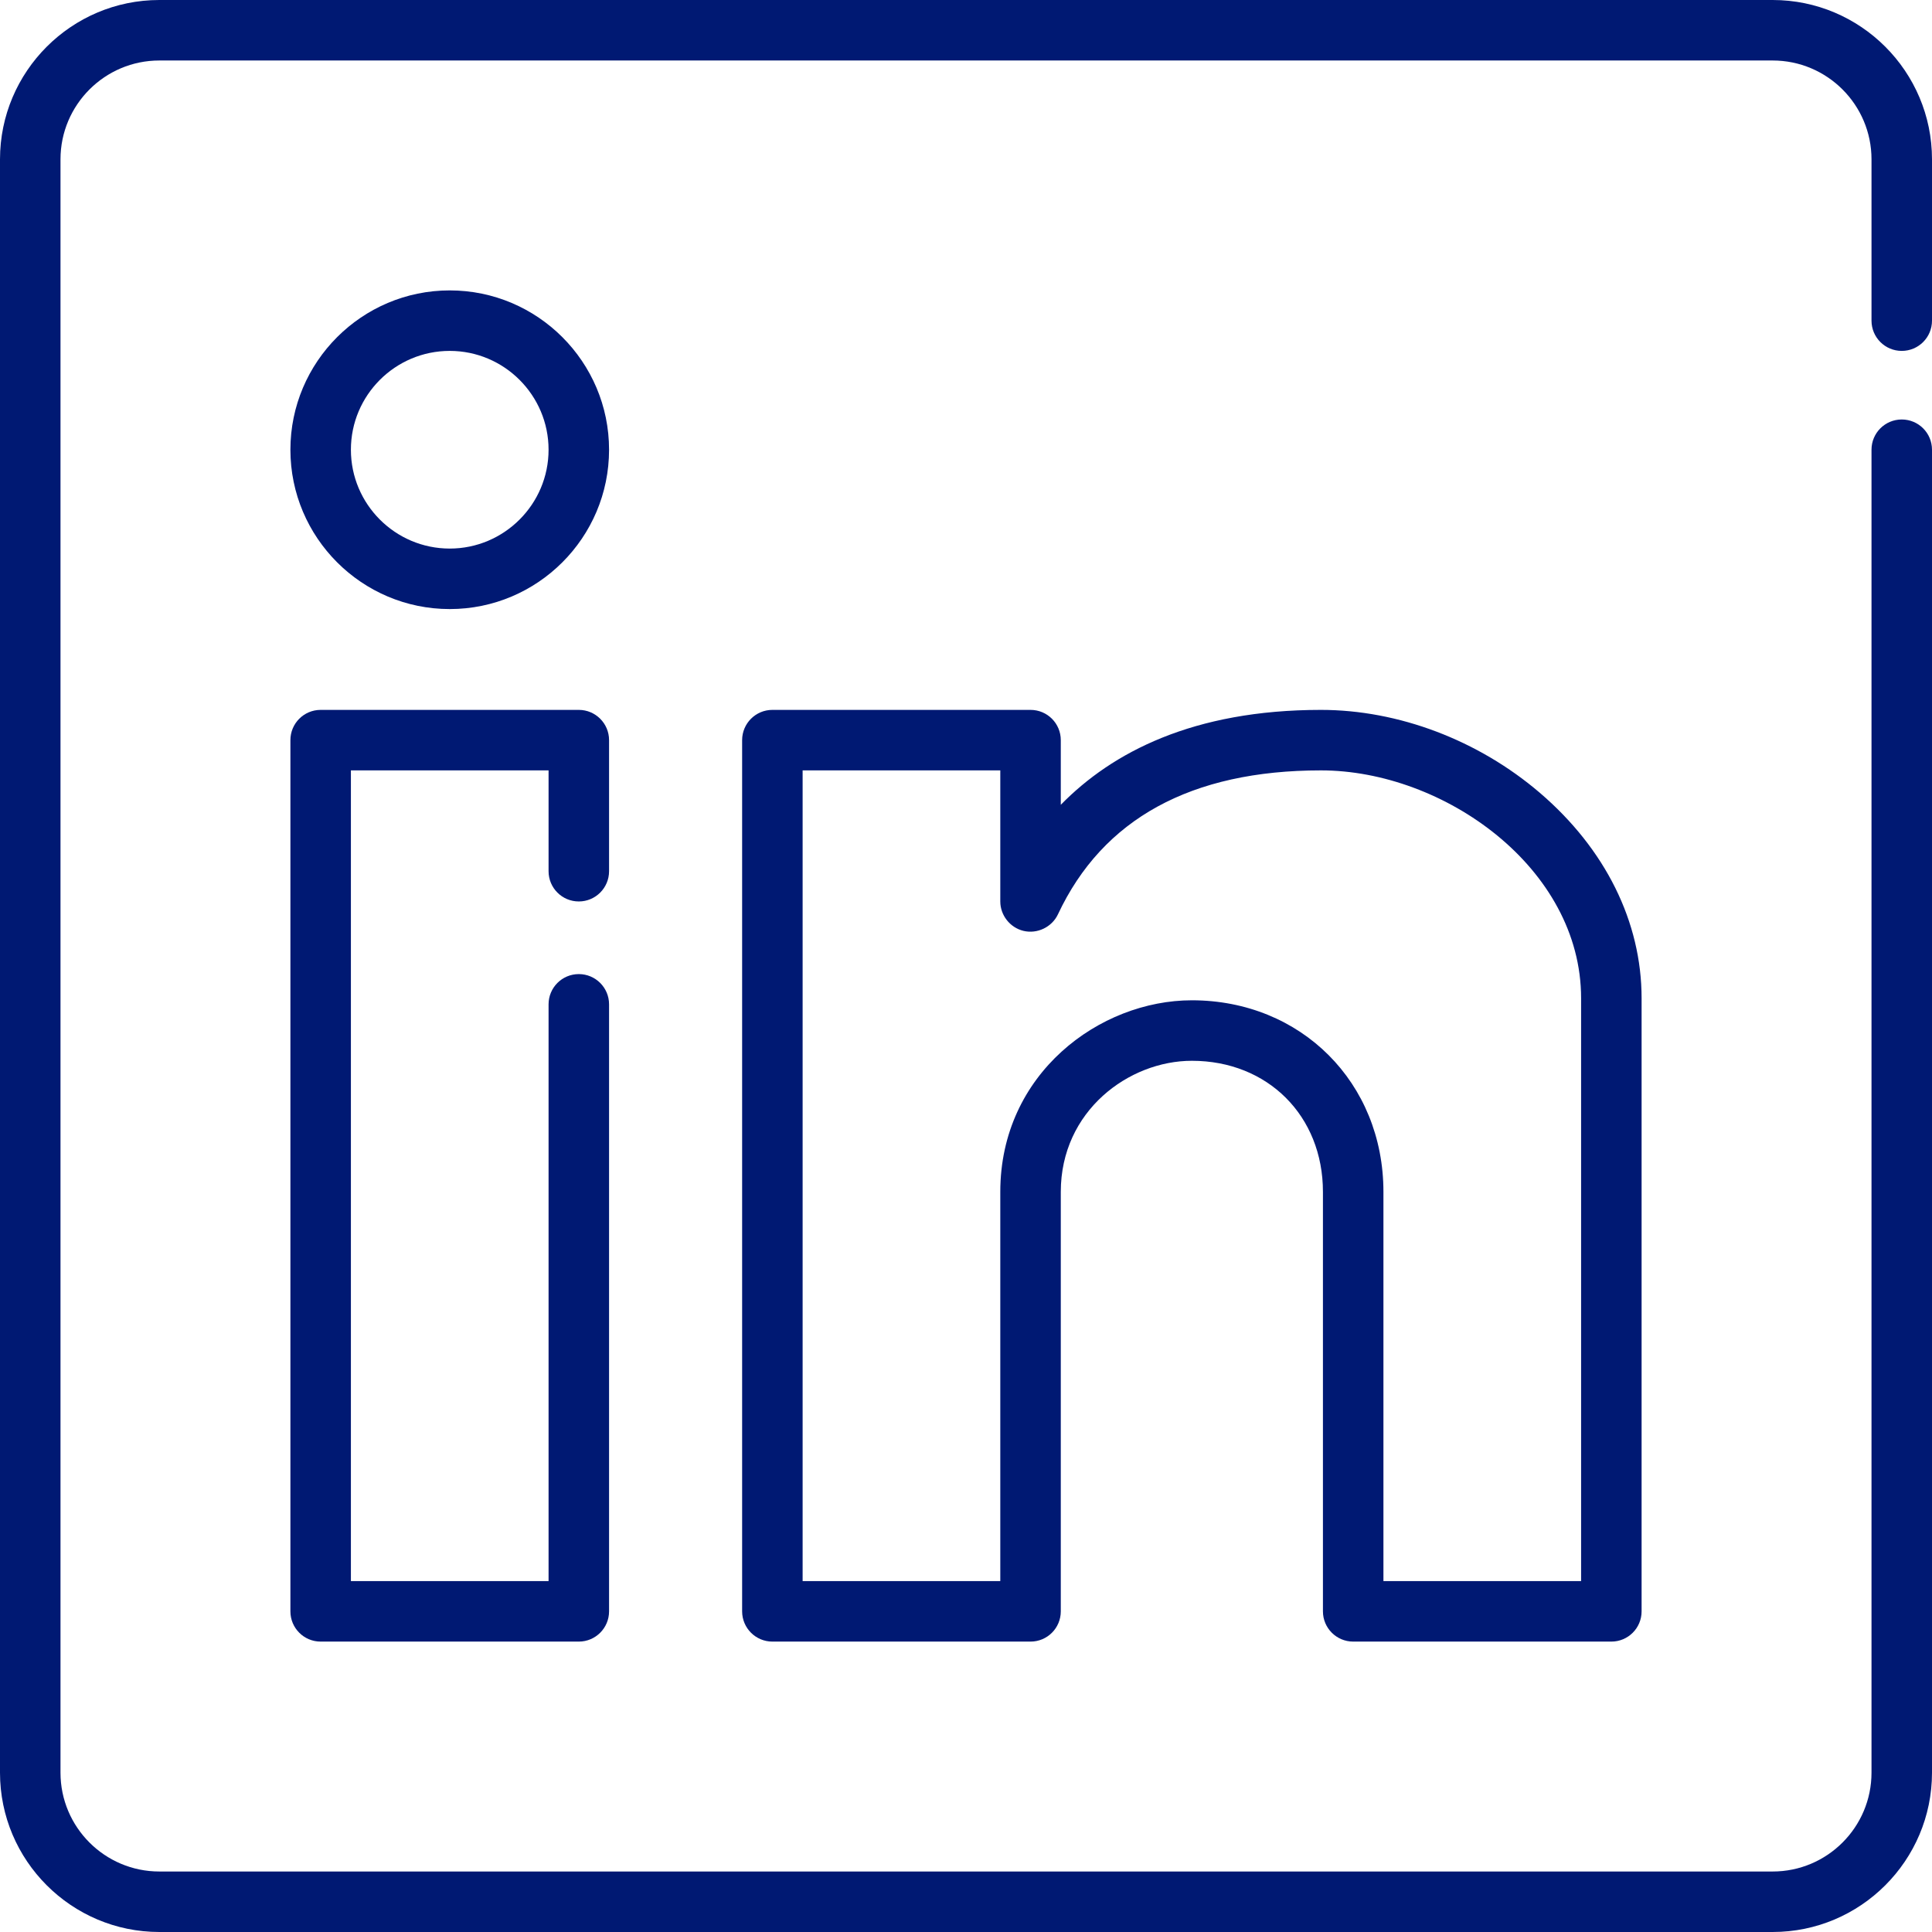 <svg width="30" height="30" viewBox="0 0 32 32" fill="none" xmlns="http://www.w3.org/2000/svg">
<path d="M31.499 5.812C31.776 5.812 32 5.588 32 5.311V2.639C32 1.184 30.816 0 29.361 0H2.639C1.184 0 0 1.184 0 2.639V29.361C0 30.816 1.184 32 2.639 32H29.361C30.816 32 32 30.816 32 29.361V7.449C32 7.172 31.776 6.948 31.499 6.948C31.222 6.948 30.998 7.172 30.998 7.449V29.361C30.998 30.264 30.264 30.998 29.361 30.998H2.639C1.736 30.998 1.002 30.264 1.002 29.361V2.639C1.002 1.736 1.736 1.002 2.639 1.002H29.361C30.264 1.002 30.998 1.736 30.998 2.639V5.311C30.998 5.588 31.222 5.812 31.499 5.812Z" fill="#001973"/>
<path d="M9.587 14.931C9.863 14.931 10.088 14.707 10.088 14.43V12.259C10.088 11.982 9.863 11.758 9.587 11.758H5.311C5.034 11.758 4.81 11.982 4.81 12.259V26.689C4.81 26.966 5.034 27.19 5.311 27.19H9.587C9.863 27.19 10.088 26.966 10.088 26.689V16.635C10.088 16.358 9.863 16.134 9.587 16.134C9.31 16.134 9.086 16.358 9.086 16.635V26.188H5.812V12.76H9.086V14.43C9.086 14.707 9.31 14.931 9.587 14.931Z" fill="#001973"/>
<path d="M25.503 13.13C24.483 12.258 23.162 11.758 21.879 11.758C19.761 11.758 18.419 12.462 17.57 13.33V12.259C17.57 11.982 17.346 11.758 17.069 11.758H12.793C12.517 11.758 12.292 11.982 12.292 12.259V26.689C12.292 26.966 12.517 27.19 12.793 27.19H17.069C17.346 27.19 17.57 26.966 17.57 26.689V19.741C17.57 18.4 18.697 17.57 19.741 17.57C20.999 17.57 21.912 18.483 21.912 19.741V26.689C21.912 26.966 22.137 27.19 22.413 27.19H26.689C26.966 27.19 27.19 26.966 27.19 26.689V16.534C27.19 15.27 26.591 14.061 25.503 13.13ZM22.914 26.188V19.741C22.914 17.932 21.55 16.568 19.741 16.568C18.215 16.568 16.568 17.781 16.568 19.741V26.188H13.294V12.76H16.568V14.931C16.568 15.16 16.729 15.364 16.951 15.418C17.179 15.473 17.423 15.357 17.523 15.144C18.265 13.562 19.73 12.76 21.879 12.76C23.913 12.76 26.188 14.374 26.188 16.534V26.188H22.914Z" fill="#001973"/>
<path d="M7.449 4.81C5.994 4.81 4.81 5.994 4.81 7.449C4.81 8.904 5.994 10.088 7.449 10.088C8.904 10.088 10.088 8.904 10.088 7.449C10.088 5.994 8.904 4.81 7.449 4.81ZM7.449 9.086C6.546 9.086 5.812 8.351 5.812 7.449C5.812 6.546 6.546 5.812 7.449 5.812C8.351 5.812 9.086 6.546 9.086 7.449C9.086 8.351 8.351 9.086 7.449 9.086Z" fill="#001973"/>
</svg>
